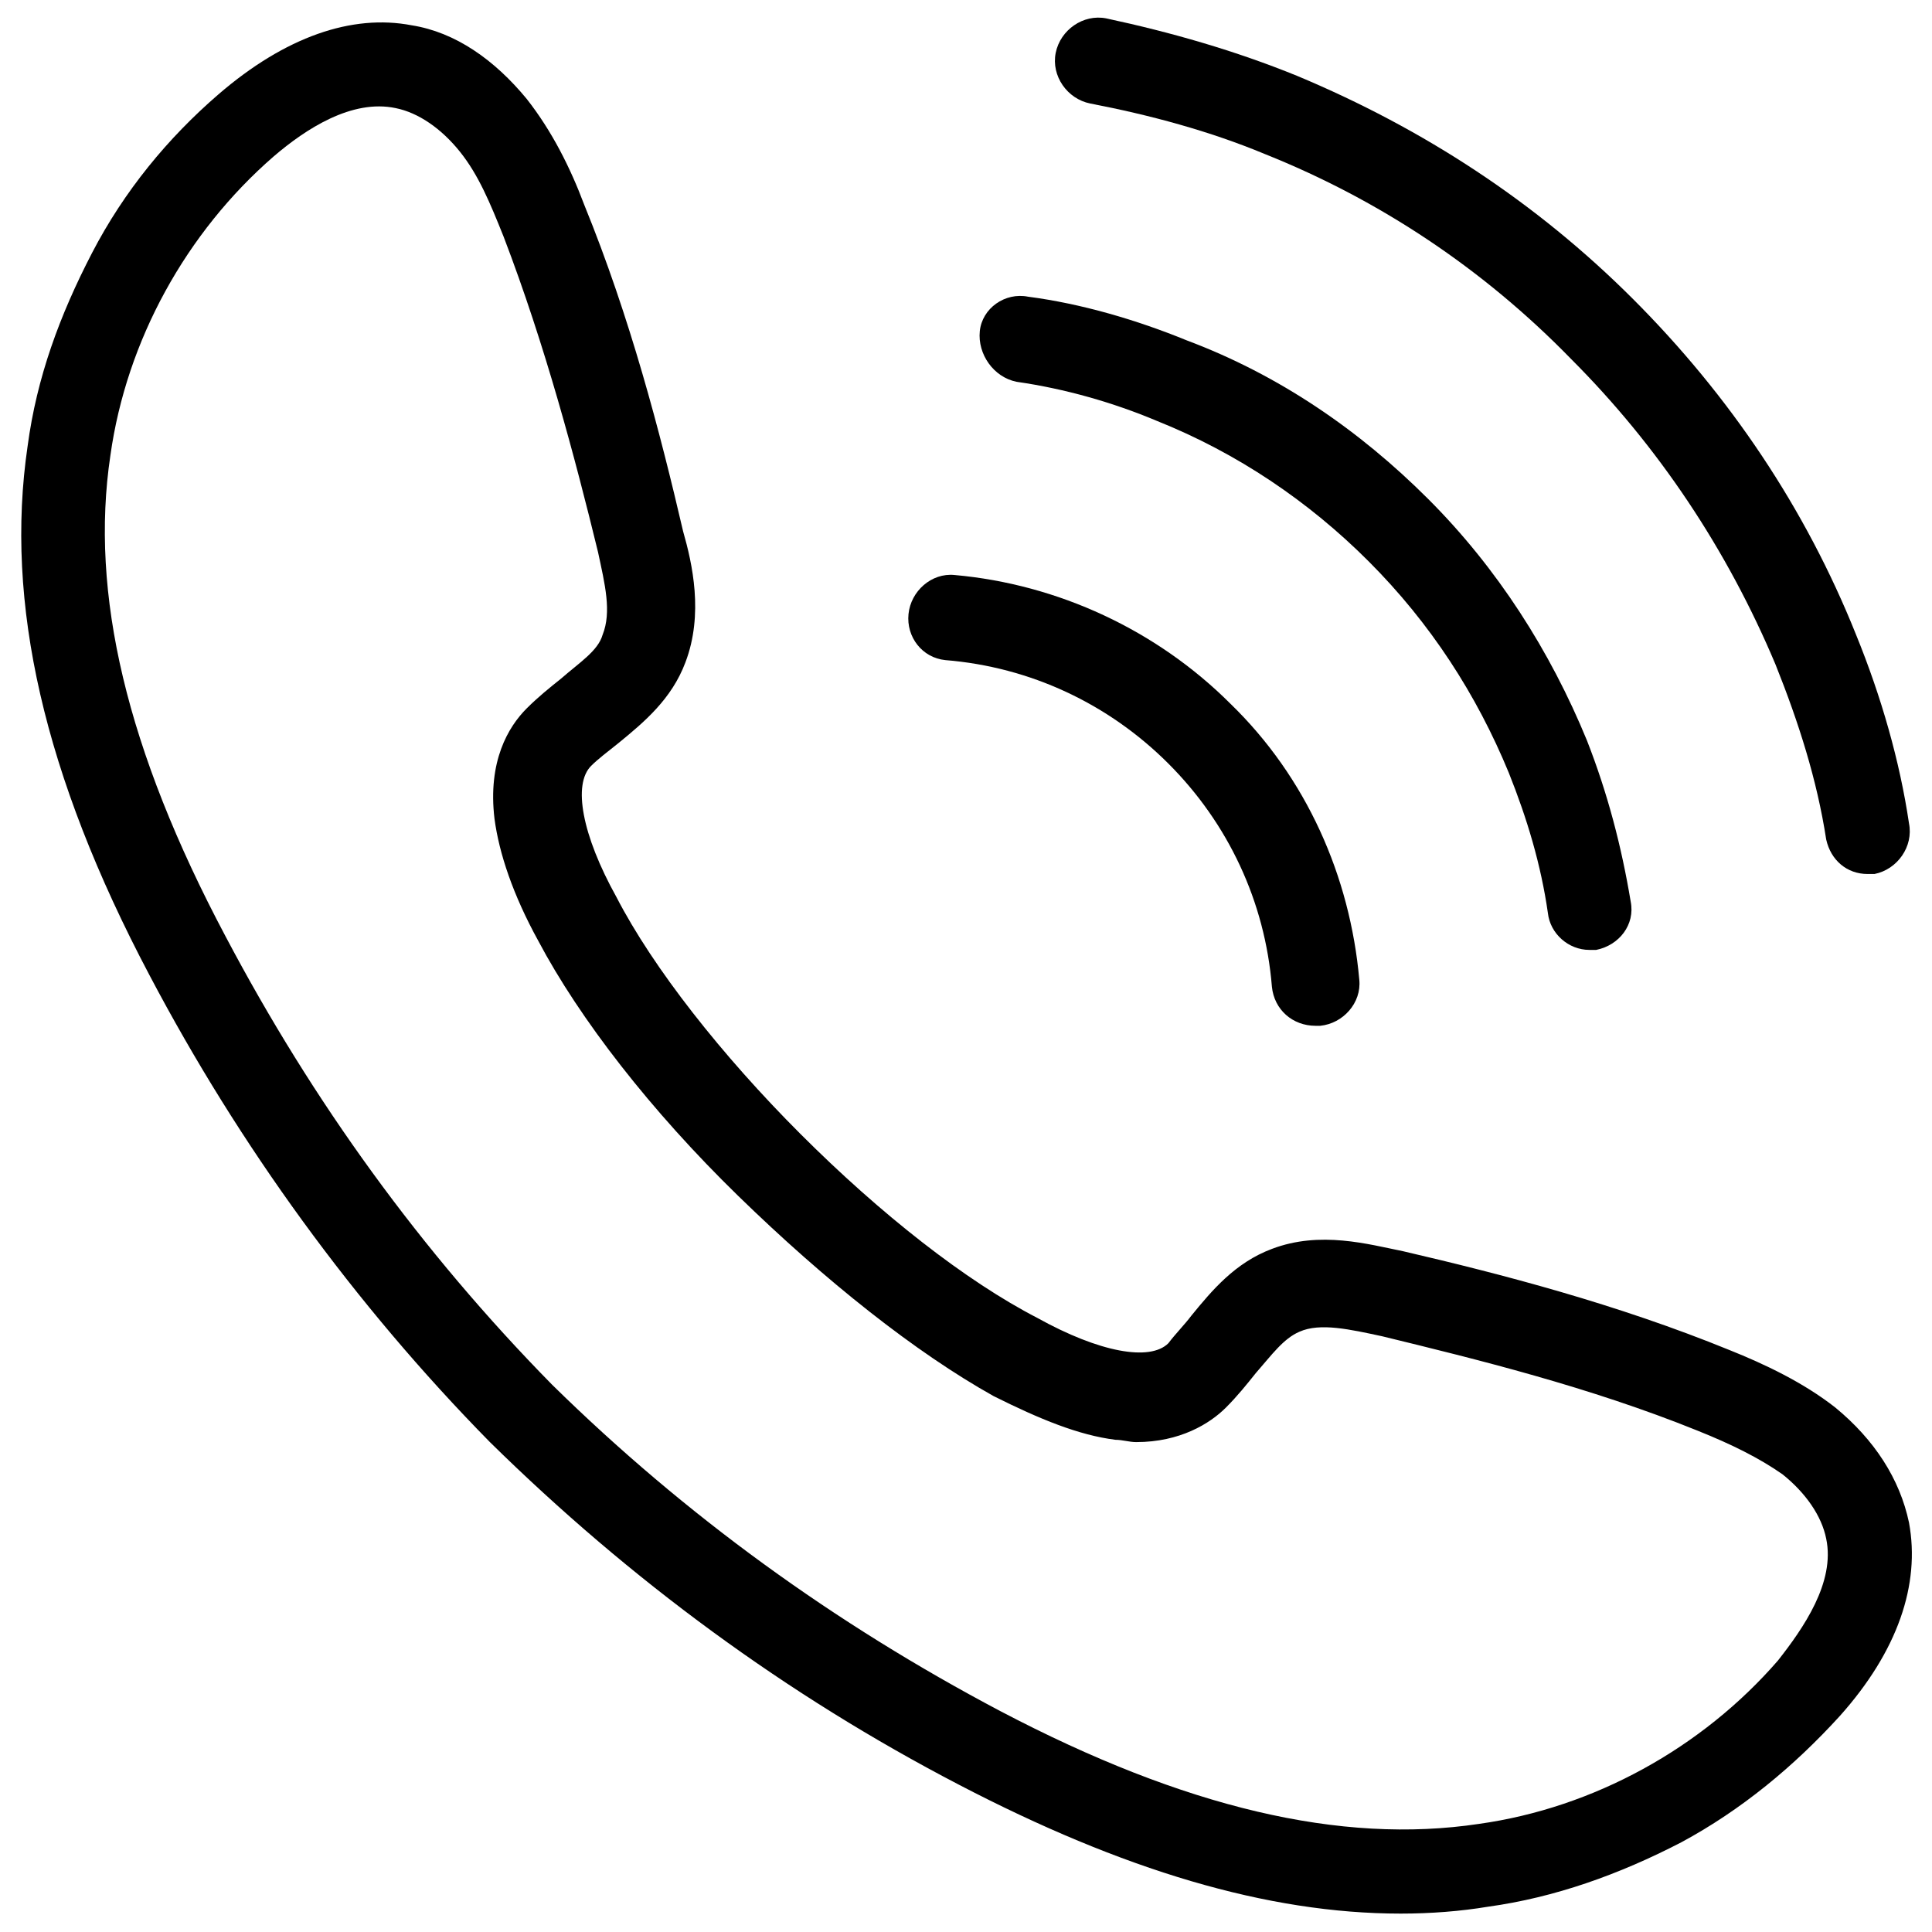 <svg width="84" height="84" viewBox="0 0 84 84" fill="none" xmlns="http://www.w3.org/2000/svg">
<path d="M80.7 27.6C78.5 22.1 75.2 17.2 71 13C66.8 8.8 61.9 5.6 56.4 3.3C53.7 2.2 50.9 1.4 48.1 0.8C47.1 0.6 46.1 1.3 45.9 2.3C45.7 3.3 46.4 4.3 47.4 4.5C50 5 52.6 5.7 55 6.7C60 8.7 64.5 11.7 68.3 15.6C72.1 19.4 75.1 23.9 77.2 28.9C78.2 31.4 79 33.9 79.4 36.5C79.6 37.4 80.3 38 81.2 38C81.3 38 81.4 38 81.5 38C82.5 37.8 83.2 36.8 83 35.8C82.6 33.1 81.8 30.3 80.7 27.6Z" fill="black"/>
<path d="M44.2 16.6C46.3 16.9 48.4 17.5 50.3 18.3C53.8 19.7 56.9 21.8 59.5 24.4C62.2 27.1 64.2 30.2 65.6 33.6C66.4 35.6 67 37.6 67.3 39.7C67.4 40.6 68.2 41.3 69.1 41.3C69.2 41.3 69.3 41.3 69.4 41.3C70.4 41.1 71.1 40.2 70.9 39.2C70.5 36.8 69.9 34.5 69 32.2C67.4 28.3 65.1 24.7 62.1 21.7C59.1 18.7 55.6 16.3 51.6 14.8C49.4 13.9 47 13.2 44.7 12.9C43.7 12.7 42.7 13.4 42.6 14.4C42.5 15.4 43.2 16.4 44.2 16.6Z" fill="black"/>
<path d="M41.1 28.7C44.8 29 48.2 30.6 50.8 33.2C53.4 35.8 55 39.2 55.3 42.9C55.4 43.9 56.2 44.6 57.2 44.6C57.3 44.6 57.3 44.6 57.4 44.6C58.4 44.5 59.2 43.6 59.1 42.6C58.7 38.1 56.8 33.8 53.5 30.6C50.3 27.4 46 25.4 41.5 25C40.5 24.9 39.6 25.7 39.5 26.7C39.4 27.7 40.1 28.6 41.1 28.7Z" fill="black"/>
<path d="M21.3 62.7C27.4 68.7 34.2 73.7 41.7 77.6C48.8 81.3 55.1 83.2 60.9 83.2C62.2 83.2 63.5 83.1 64.7 82.9C67.6 82.5 70.4 81.5 73.1 80.1C75.7 78.7 78 76.8 80 74.6C82.5 71.8 83.5 68.9 83 66.2C82.6 64.3 81.5 62.6 79.8 61.2C78.4 60.1 76.7 59.3 75.2 58.7C70.3 56.7 65.3 55.4 61 54.4C59.5 54.1 57.4 53.5 55.3 54.3C53.7 54.9 52.7 56.1 51.8 57.2C51.5 57.6 51.1 58 50.8 58.4C50 59.2 47.8 58.8 45.1 57.3C42 55.7 38.3 52.8 34.8 49.3C31.4 45.9 28.4 42.1 26.8 39C25.3 36.3 24.9 34.1 25.7 33.3C26 33 26.4 32.7 26.9 32.3C28 31.4 29.2 30.4 29.8 28.8C30.6 26.7 30.1 24.5 29.7 23.1C28.7 18.8 27.4 13.8 25.4 8.9C24.8 7.3 24 5.7 22.9 4.3C21.5 2.6 19.8 1.4 17.9 1.1C15.3 0.6 12.4 1.6 9.5 4.1C7.3 6 5.4 8.3 4 11C2.6 13.7 1.6 16.4 1.2 19.4C0.2 26.2 1.9 33.7 6.5 42.4C10.4 49.8 15.4 56.7 21.3 62.7ZM4.8 19.8C5.5 14.8 8.1 10.1 11.9 6.8C13.3 5.6 15.3 4.3 17.2 4.7C18.2 4.9 19.2 5.6 20 6.6C20.8 7.6 21.3 8.8 21.9 10.3C23.7 15 25 19.9 26 24C26.3 25.4 26.6 26.6 26.2 27.6C26 28.3 25.2 28.8 24.4 29.5C23.9 29.9 23.4 30.3 22.9 30.8C22.1 31.6 21.2 33.1 21.5 35.6C21.7 37.1 22.3 38.9 23.4 40.9C25.2 44.3 28.3 48.3 32.1 52C35.9 55.7 39.8 58.8 43.2 60.7C45.2 61.7 46.9 62.4 48.5 62.6C48.8 62.6 49.1 62.7 49.4 62.7C51.3 62.7 52.6 61.9 53.3 61.2C53.8 60.7 54.2 60.2 54.6 59.7C55.3 58.9 55.8 58.2 56.5 57.9C57.4 57.5 58.7 57.8 60.1 58.1C64.2 59.1 69.1 60.3 73.8 62.2C75.3 62.8 76.5 63.4 77.5 64.1C78.5 64.9 79.2 65.9 79.4 66.9C79.8 68.8 78.4 70.8 77.3 72.2C74 76 69.3 78.6 64.3 79.3C58.3 80.2 51.5 78.6 43.5 74.4C36.3 70.6 29.8 65.9 24 60.2C18.3 54.4 13.6 47.9 9.8 40.7C5.5 32.6 3.9 25.8 4.8 19.8Z" fill="black"/>
</svg>
